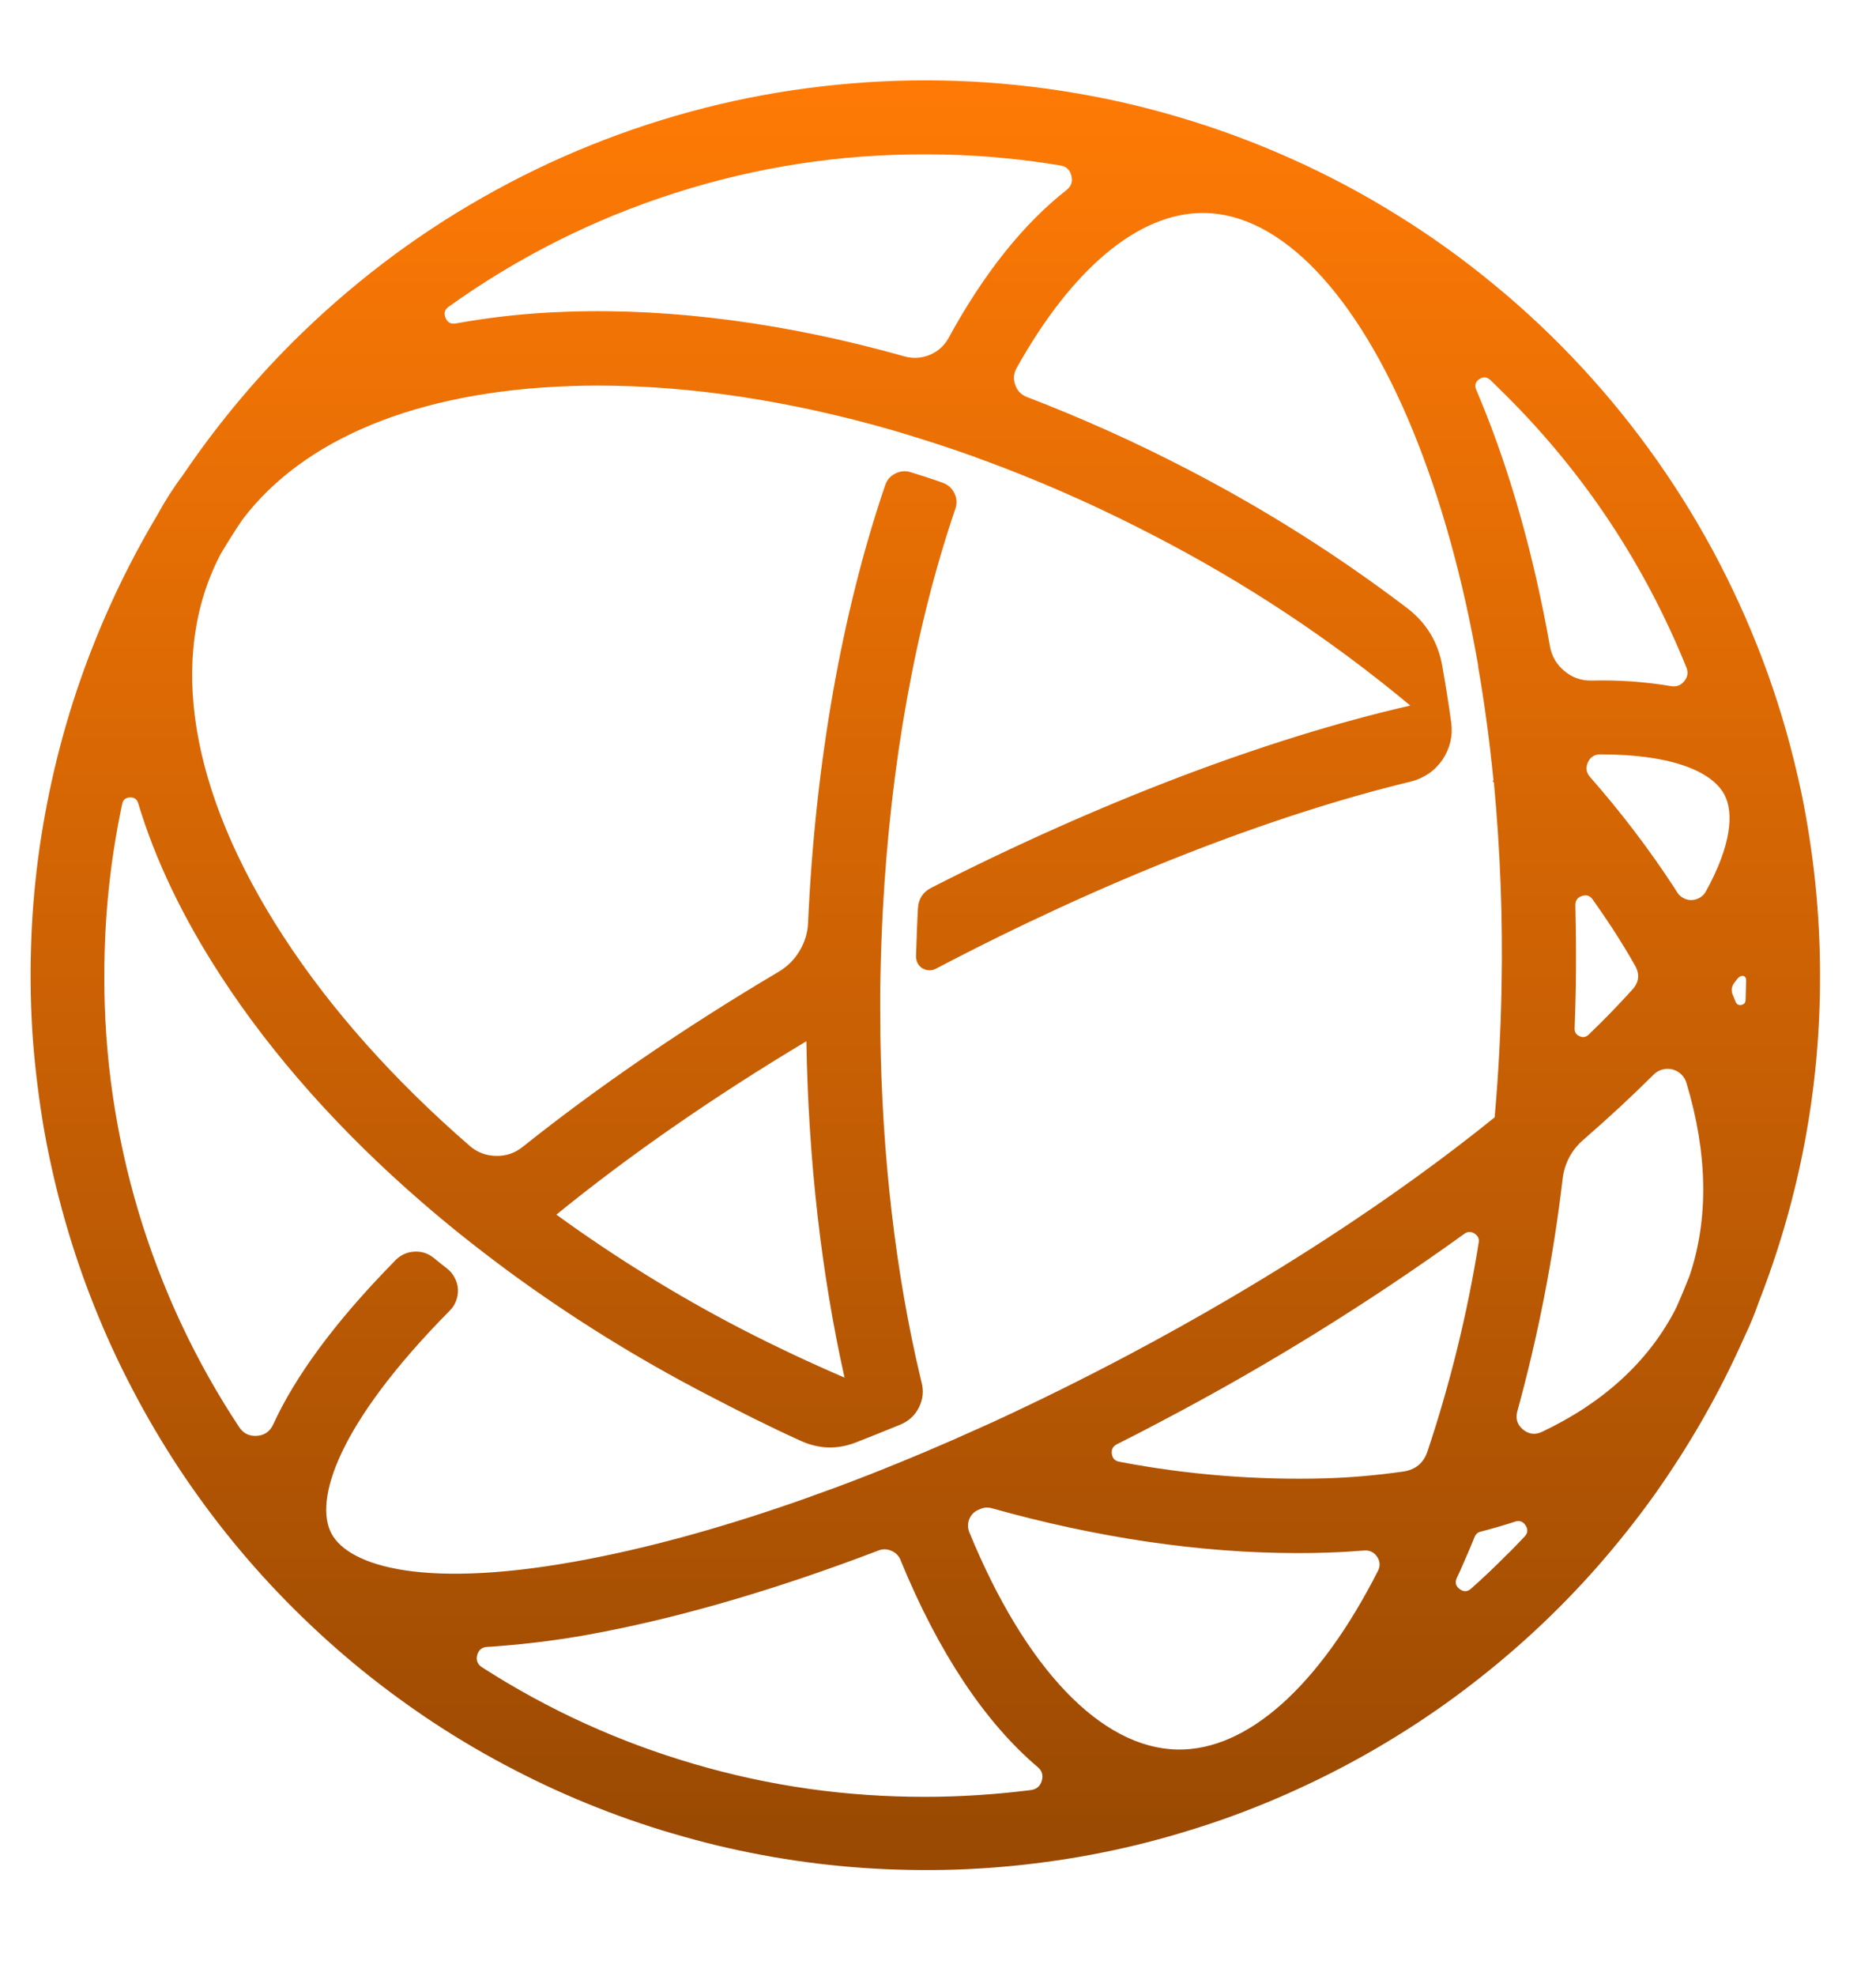 <svg width="379" height="399" viewBox="0 0 379 399" fill="none" xmlns="http://www.w3.org/2000/svg">
<path d="M363.777 159.411C362.067 151.467 359.884 143.707 357.148 136.078C354.412 128.45 351.177 121.058 347.468 113.877C343.732 106.669 339.55 99.777 334.894 93.148C330.238 86.519 325.161 80.232 319.663 74.287C314.165 68.342 308.299 62.792 302.038 57.636C295.804 52.48 289.254 47.745 282.362 43.483C275.496 39.196 268.367 35.408 260.976 32.093C253.584 28.779 246.008 25.964 238.248 23.675C230.488 21.361 222.596 19.598 214.599 18.362C206.602 17.125 198.553 16.415 190.451 16.257C182.349 16.099 174.273 16.494 166.25 17.415C158.201 18.335 150.256 19.782 142.391 21.782C134.552 23.781 126.871 26.28 119.374 29.305C111.85 32.33 104.564 35.855 97.54 39.853C90.49 43.852 83.756 48.297 77.311 53.216C70.867 58.136 64.79 63.449 59.056 69.157C50.822 77.391 43.456 86.335 36.933 95.963C35.013 98.514 33.303 101.197 31.777 104.012C28.62 109.299 25.753 114.718 23.149 120.295C20.544 125.898 18.23 131.58 16.204 137.394C14.179 143.207 12.469 149.1 11.048 155.097C9.628 161.095 8.523 167.145 7.707 173.248C6.918 179.324 6.419 185.454 6.261 191.609C6.077 197.764 6.208 203.92 6.655 210.049C7.129 216.178 7.892 222.281 8.944 228.358C10.022 234.408 11.416 240.406 13.1 246.324C14.784 252.243 16.756 258.056 19.045 263.765C21.334 269.499 23.885 275.076 26.753 280.521C29.593 285.993 32.724 291.28 36.091 296.41C39.484 301.539 43.141 306.511 47.034 311.272C50.927 316.033 55.057 320.584 59.424 324.925C63.791 329.265 68.341 333.369 73.129 337.262C77.916 341.129 82.888 344.759 88.018 348.126C93.174 351.493 98.487 354.597 103.959 357.412C109.43 360.253 115.007 362.778 120.742 365.04C126.476 367.303 132.29 369.249 138.235 370.906C144.153 372.59 150.151 373.932 156.201 374.984C162.278 376.036 168.381 376.773 174.51 377.193C180.665 377.614 186.794 377.72 192.95 377.535C199.105 377.325 205.235 376.825 211.337 375.983C217.44 375.168 223.464 374.037 229.462 372.59C235.433 371.143 241.326 369.381 247.139 367.355C252.953 365.303 258.634 362.962 264.185 360.332C269.762 357.701 275.181 354.808 280.442 351.625C285.729 348.442 290.806 345.022 295.725 341.313C300.644 337.604 305.353 333.684 309.877 329.502C314.402 325.319 318.69 320.926 322.767 316.297C326.818 311.667 330.659 306.853 334.236 301.855C337.787 296.831 341.102 291.675 344.153 286.308C347.205 280.968 349.967 275.471 352.466 269.841C353.544 267.605 354.491 265.317 355.307 262.949C363.593 241.747 367.723 219.756 367.697 197.002C367.697 184.48 366.408 172.117 363.882 159.858C363.856 159.701 363.83 159.569 363.777 159.411ZM301.091 76.733C302.117 77.733 303.143 78.733 304.169 79.758C320.084 95.594 332.237 113.929 340.681 134.737C341.102 135.763 340.97 136.683 340.26 137.551C339.576 138.393 338.682 138.735 337.603 138.551C332.29 137.657 326.923 137.288 321.557 137.42C319.505 137.473 317.664 136.841 316.085 135.526C314.507 134.237 313.508 132.58 313.139 130.554C309.93 112.482 305.274 95.778 299.276 81.205C298.934 80.39 298.592 79.548 298.25 78.733C297.856 77.865 298.04 77.128 298.829 76.576C299.618 76.023 300.381 76.076 301.091 76.733ZM318.269 182.797C318.242 181.85 318.69 181.218 319.584 180.929C320.478 180.613 321.215 180.85 321.767 181.639C323.109 183.533 324.424 185.454 325.687 187.374C327.344 189.925 328.896 192.451 330.317 194.976C331.316 196.739 331.132 198.37 329.764 199.843C327.844 201.973 325.74 204.183 323.451 206.472C322.609 207.287 321.767 208.129 320.899 208.971C320.373 209.444 319.768 209.549 319.111 209.234C318.427 208.944 318.111 208.444 318.111 207.708C318.216 204.998 318.295 202.263 318.348 199.527C318.427 193.898 318.4 188.321 318.269 182.797ZM90.622 61.95C104.669 51.901 119.9 44.246 136.341 38.985C152.782 33.724 169.643 31.12 186.9 31.172C196.054 31.146 205.156 31.909 214.205 33.408C215.388 33.593 216.151 34.276 216.441 35.46C216.756 36.618 216.441 37.591 215.494 38.354C206.813 45.141 198.763 55.189 191.661 68.21C190.793 69.789 189.53 70.946 187.847 71.656C186.189 72.34 184.48 72.446 182.743 71.972C159.148 65.317 135.946 62.187 114.481 62.949C106.958 63.186 99.461 63.975 92.043 65.317C91.069 65.475 90.385 65.106 90.017 64.186C89.622 63.291 89.833 62.529 90.622 61.95ZM66.947 309.641C63.475 303.065 67.973 287.808 90.859 264.659C91.438 264.107 91.858 263.423 92.148 262.66C92.437 261.897 92.542 261.134 92.516 260.319C92.463 259.503 92.253 258.74 91.858 258.03C91.49 257.294 90.99 256.689 90.359 256.189C89.438 255.479 88.518 254.742 87.623 254.005C86.492 253.085 85.177 252.664 83.73 252.743C82.257 252.822 81.021 253.374 79.968 254.4L79.074 255.321C67.631 267.053 59.634 277.917 55.162 287.703C54.505 289.07 53.426 289.833 51.901 289.939C50.401 290.044 49.217 289.491 48.349 288.229C39.405 274.708 32.619 260.161 27.963 244.641C23.333 229.094 21.018 213.206 21.071 197.002C21.071 185.322 22.254 173.8 24.674 162.384C24.832 161.516 25.358 161.068 26.253 161.016C27.121 160.99 27.7 161.384 27.936 162.252C31.356 173.616 36.959 185.348 44.719 197.238C55.136 213.232 68.868 228.594 85.15 242.694C90.701 247.508 96.567 252.164 102.696 256.689C115.454 266.053 128.87 274.366 142.917 281.652C149.283 284.967 155.465 288.097 161.804 290.964C165.487 292.622 169.196 292.727 172.958 291.254C175.957 290.096 178.955 288.86 182.007 287.624C183.638 286.913 184.874 285.782 185.663 284.178C186.453 282.573 186.637 280.916 186.189 279.18L185.953 278.206C180.955 257.188 178.193 233.54 177.851 208.76C177.851 208.471 177.851 208.155 177.851 207.866C177.851 206.498 177.851 205.156 177.824 203.788C177.824 203.368 177.824 202.631 177.824 202.184C177.824 202.026 177.824 201.842 177.824 201.684C177.824 200.132 177.824 198.58 177.877 197.028C177.956 192.793 178.114 188.558 178.324 184.375C179.876 154.492 184.927 126.398 193.003 102.749C193.371 101.671 193.318 100.592 192.792 99.567C192.292 98.541 191.477 97.83 190.398 97.462C188.268 96.699 186.137 96.015 184.006 95.358C182.928 95.016 181.875 95.121 180.876 95.621C179.876 96.121 179.192 96.91 178.824 97.988C170.091 123.636 164.698 154.098 163.251 186.322C163.172 188.347 162.594 190.241 161.541 192.004C160.489 193.766 159.095 195.16 157.332 196.212C138.235 207.524 120.715 219.519 105.59 231.593C104.011 232.856 102.196 233.461 100.171 233.408C98.172 233.356 96.383 232.698 94.857 231.356C79.705 218.204 66.921 203.946 57.267 189.11C38.301 159.964 33.75 132.527 44.588 111.851L44.666 111.72C46.034 109.431 47.455 107.169 48.954 104.959C61.344 88.544 84.44 79.048 115.007 77.97C116.927 77.891 118.874 77.865 120.847 77.865C139.629 77.865 159.779 80.969 180.271 86.861L181.612 87.256L182.638 87.571C187.373 88.992 192.134 90.544 196.896 92.254L197.211 92.385C198.448 92.832 199.684 93.279 200.92 93.753L202.104 94.2L203.209 94.621C213.416 98.567 223.385 103.091 233.092 108.142C251.611 117.691 268.894 129.134 284.914 142.471C255.872 149.126 222.096 161.963 188.136 179.272C186.453 180.14 185.558 181.508 185.453 183.402C185.321 185.506 185.164 189.741 185.058 193.082C185.058 193.582 185.164 194.055 185.374 194.476C185.611 194.923 185.926 195.265 186.347 195.529C186.768 195.765 187.215 195.923 187.715 195.923C188.189 195.949 188.662 195.844 189.083 195.607C222.675 177.983 256.267 164.778 285.071 157.807C286.36 157.491 287.544 156.939 288.649 156.202C289.754 155.439 290.674 154.492 291.437 153.387C292.174 152.282 292.7 151.072 293.016 149.783C293.305 148.468 293.358 147.179 293.173 145.838C292.647 141.997 292.042 138.235 291.385 134.526C290.543 129.686 288.175 125.767 284.282 122.794C270.34 112.193 255.557 102.855 240.01 94.805C229.436 89.307 218.598 84.441 207.497 80.179C206.313 79.732 205.524 78.917 205.103 77.733C204.682 76.576 204.761 75.445 205.366 74.34C216.598 54.242 229.988 43.01 242.983 43.01H243.404C258.766 43.273 274.076 59.267 285.413 86.887C291.148 100.882 295.594 116.981 298.645 134.5C298.619 134.5 298.619 134.474 298.592 134.447C299.908 141.944 300.934 149.652 301.723 157.596L301.512 157.701L301.802 157.991C303.091 171.722 303.617 185.454 303.354 199.238C303.196 208.208 302.722 216.994 301.959 225.622C281.415 242.221 256.004 258.74 228.068 273.55C218.887 278.417 209.706 282.941 200.657 287.124L200.237 287.308L198.132 288.255C190.609 291.675 183.164 294.805 175.825 297.699L174.589 298.172L173.037 298.777C171.8 299.251 170.59 299.698 169.354 300.171L168.354 300.54C166.855 301.092 165.382 301.618 163.909 302.144C163.725 302.223 163.541 302.302 163.356 302.355C147.626 307.958 132.658 312.167 119.006 314.797C86.019 321.189 70.472 316.297 66.947 309.641ZM112.403 245.272C127.002 233.382 144.127 221.492 162.909 210.26C163.304 234.276 165.961 257.346 170.617 278.18C163.646 275.181 156.701 271.919 149.809 268.368C136.762 261.608 124.293 253.9 112.403 245.272ZM208.286 361.463C201.184 362.357 194.055 362.831 186.9 362.831C171.011 362.857 155.465 360.674 140.234 356.202C125.003 351.756 110.693 345.232 97.356 336.657C96.436 336.052 96.146 335.236 96.409 334.184C96.699 333.158 97.382 332.606 98.461 332.553C98.908 332.553 99.329 332.501 99.697 332.474C107.116 331.948 114.481 330.975 121.794 329.528C138.787 326.24 157.701 320.637 177.482 313.087C178.35 312.745 179.245 312.772 180.113 313.166C180.981 313.534 181.586 314.166 181.954 315.034V315.086C189.609 333.737 199.053 347.863 209.654 356.833C210.522 357.57 210.785 358.49 210.469 359.595C210.154 360.674 209.417 361.305 208.286 361.463ZM278.39 317.191C266.552 340.471 251.979 353.545 237.853 353.282C222.491 352.993 207.155 336.999 195.817 309.378C195.475 308.51 195.475 307.642 195.817 306.748C196.186 305.88 196.791 305.248 197.659 304.88L198.027 304.722C198.79 304.38 199.579 304.328 200.394 304.564C221.597 310.509 242.509 313.613 262.107 313.613C264.238 313.613 266.342 313.587 268.446 313.508C270.893 313.429 273.313 313.271 275.68 313.087C276.759 313.035 277.601 313.456 278.206 314.35C278.811 315.271 278.89 316.191 278.39 317.191ZM283.493 297.146C278.311 297.883 273.129 298.356 267.894 298.514C253.847 298.909 239.931 297.804 226.147 295.173C225.253 295.015 224.753 294.489 224.622 293.595C224.49 292.701 224.832 292.069 225.621 291.648C228.778 290.07 231.935 288.439 235.091 286.756C256.188 275.655 276.443 263.107 295.804 249.165C296.462 248.665 297.172 248.639 297.882 249.086C298.592 249.533 298.882 250.165 298.724 250.98C296.435 265.264 292.989 279.285 288.412 293.016C287.623 295.41 285.992 296.778 283.493 297.146ZM307.983 310.299C306.721 311.64 305.458 312.956 304.143 314.218C301.907 316.481 299.592 318.664 297.224 320.768C296.462 321.452 295.699 321.479 294.883 320.874C294.094 320.295 293.91 319.532 294.305 318.638C294.568 318.112 294.804 317.586 295.041 317.059C296.014 314.876 296.988 312.64 297.908 310.352C298.145 309.773 298.566 309.405 299.171 309.273C301.512 308.668 303.801 308.01 306.037 307.274C306.957 306.958 307.694 307.221 308.22 308.037C308.72 308.852 308.667 309.615 307.983 310.299ZM341.312 257.688C340.497 259.714 339.681 261.739 338.787 263.738C338.655 264.001 338.524 264.291 338.392 264.554C332.921 275.076 323.74 283.362 311.482 289.149C310.114 289.781 308.851 289.623 307.668 288.65C306.51 287.676 306.142 286.44 306.537 284.993C310.772 269.578 313.823 253.926 315.691 238.038C316.085 234.855 317.506 232.198 319.952 230.094C324.977 225.727 329.685 221.36 334.026 217.046L334.078 216.994C334.578 216.494 335.157 216.152 335.841 215.968C336.498 215.784 337.182 215.784 337.866 215.941C338.55 216.126 339.129 216.441 339.655 216.941C340.155 217.415 340.497 217.993 340.707 218.677C344.995 232.908 345.232 246.14 341.312 257.688ZM344.627 180.008C344.337 180.534 343.943 180.955 343.443 181.245C342.917 181.56 342.365 181.718 341.786 181.745C341.181 181.771 340.628 181.639 340.102 181.35C339.576 181.087 339.155 180.692 338.84 180.192L338.208 179.193C333.079 171.354 327.423 163.936 321.241 156.912C320.452 156.018 320.321 155.018 320.794 153.94C321.294 152.861 322.136 152.335 323.319 152.335H323.372C338.235 152.335 346.021 155.992 348.388 160.49C350.335 164.225 349.73 170.775 344.627 180.008ZM352.65 201.921C352.624 202.473 352.361 202.815 351.808 202.92C351.256 203.026 350.861 202.815 350.651 202.315L350.098 200.974C349.704 200.079 349.783 199.264 350.361 198.475L350.966 197.686C351.703 196.739 352.755 196.87 352.755 197.949C352.729 199.316 352.703 200.527 352.65 201.921Z" fill="url(#paint0_linear_12_68)"/>
<defs>
<linearGradient id="paint0_linear_12_68" x1="186.938" y1="16.223" x2="186.938" y2="377.622" gradientUnits="userSpaceOnUse">
<stop stop-color="#FF7A05"/>
<stop offset="1" stop-color="#994903"/>
</linearGradient>
</defs>
</svg>
